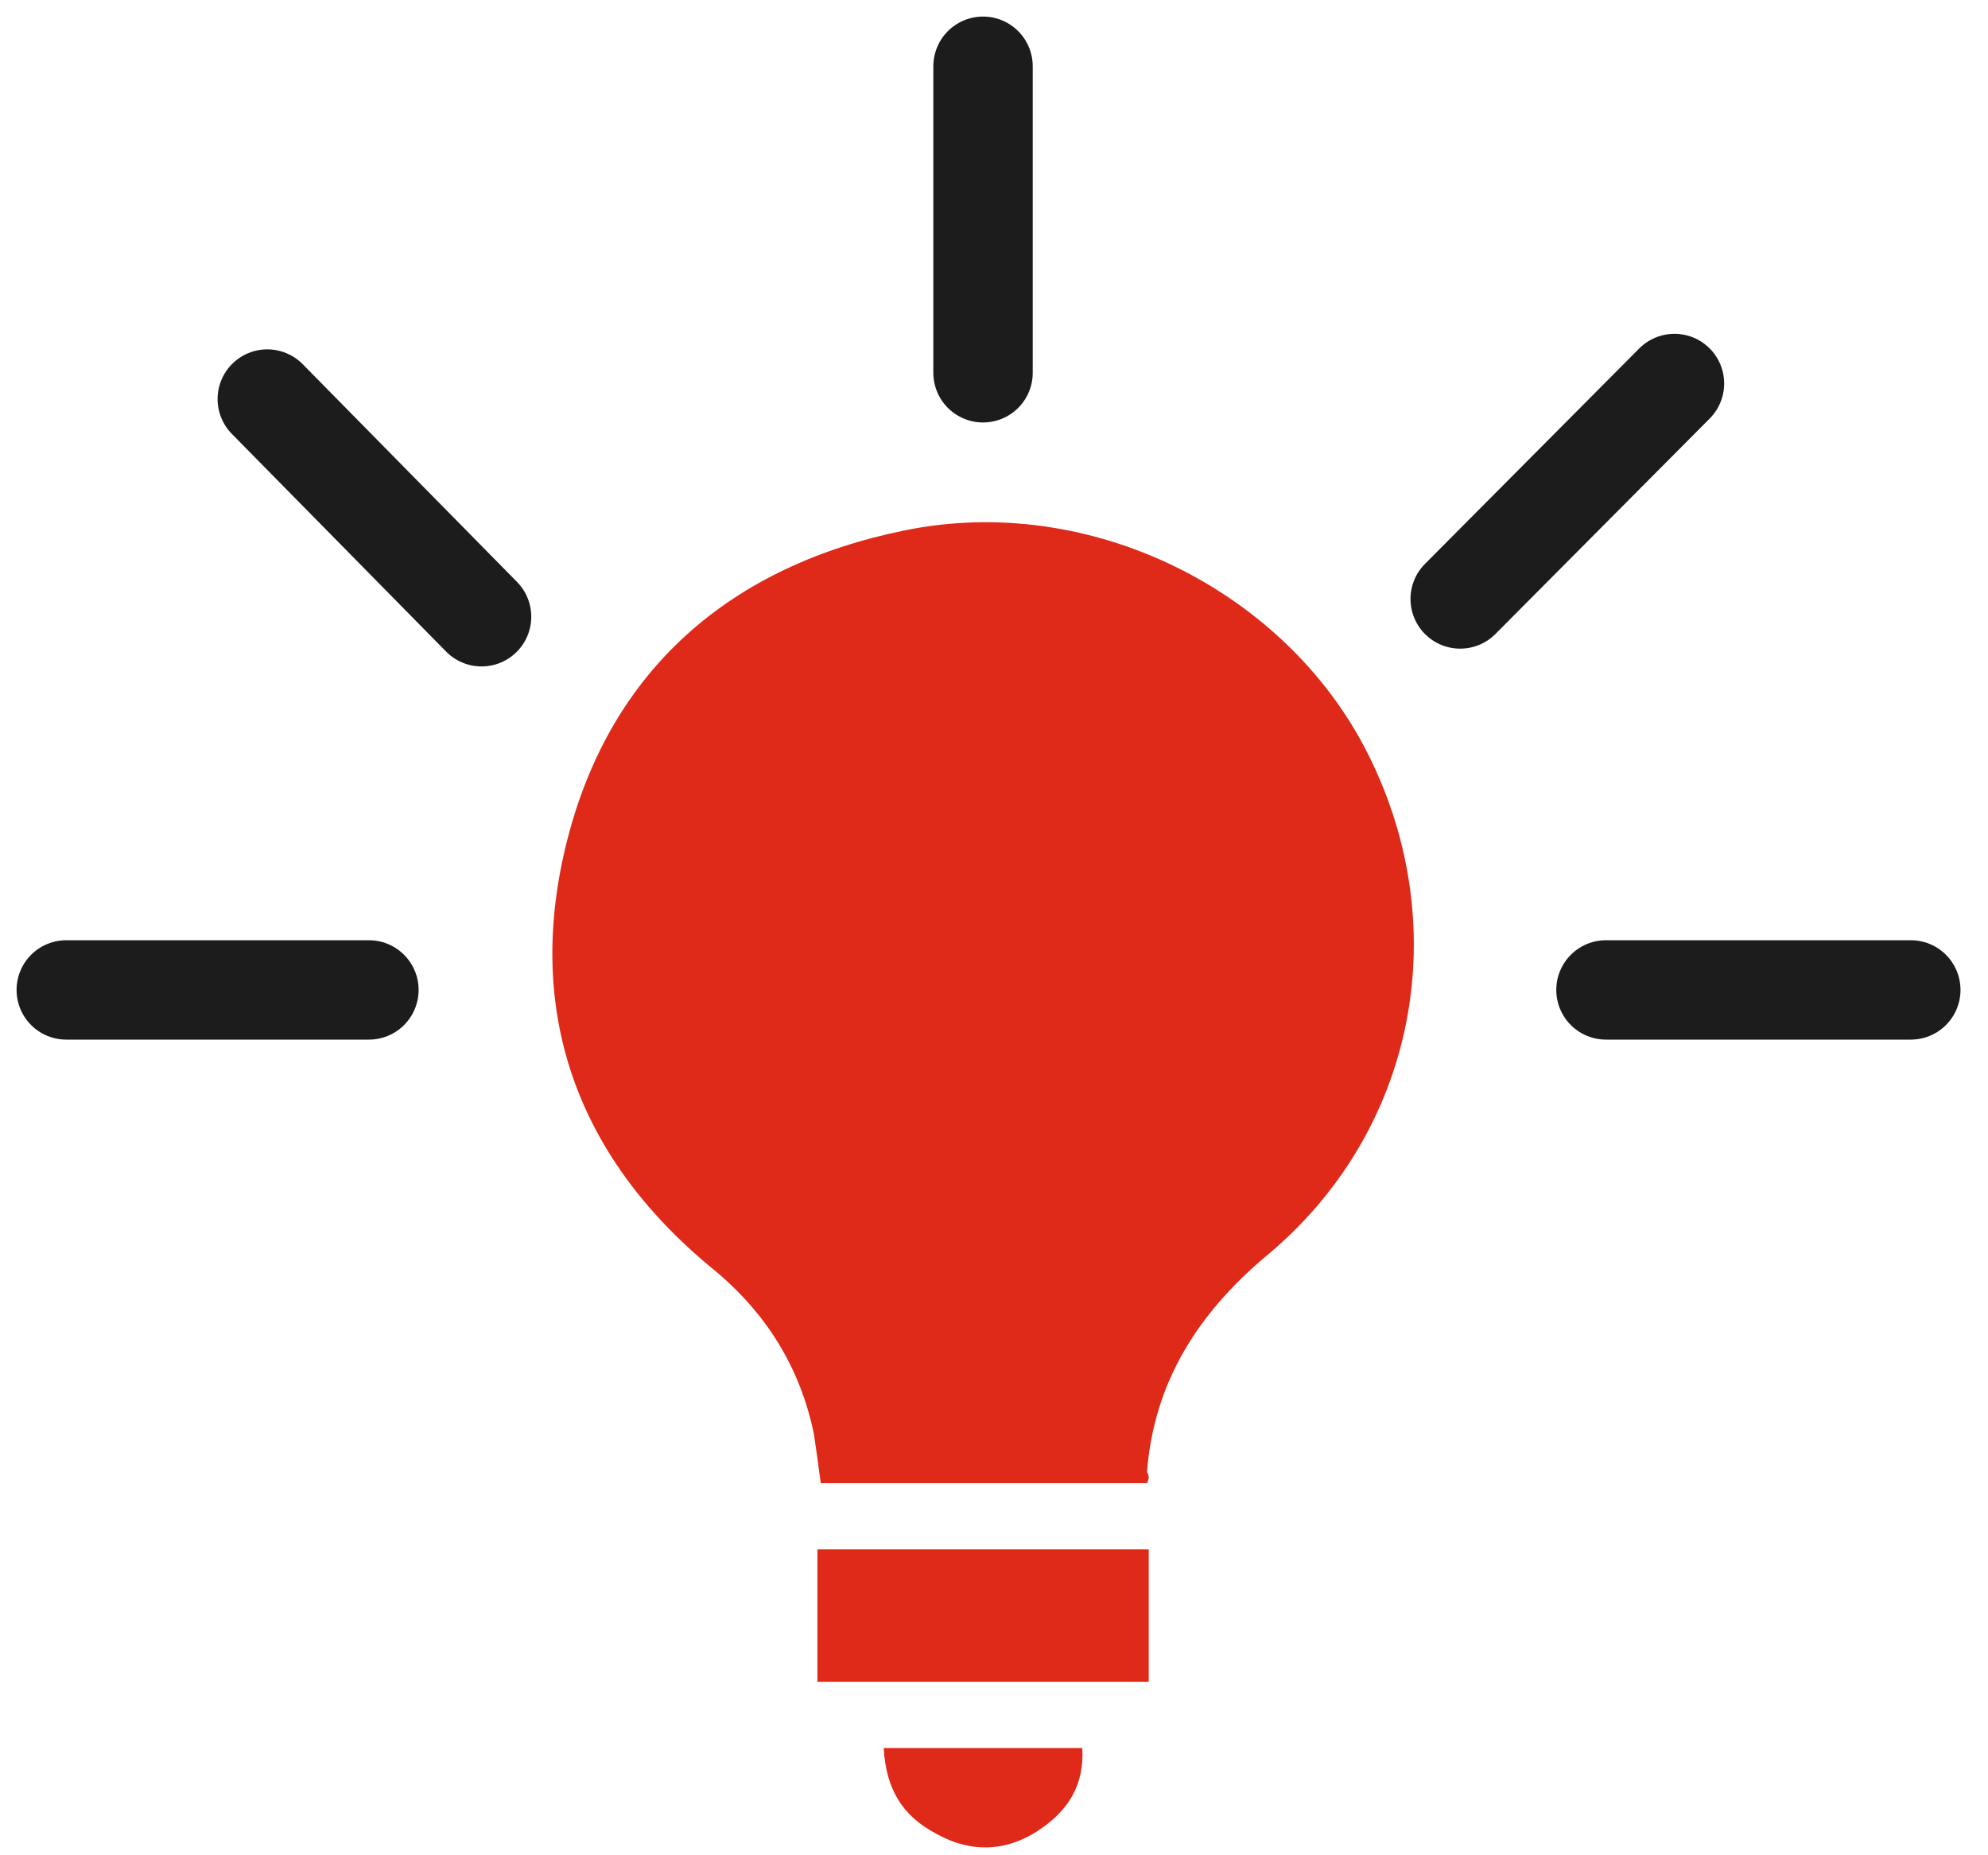<svg width="60" height="56" viewBox="0 0 60 56" fill="none" xmlns="http://www.w3.org/2000/svg">
<path d="M34.618 44.763C31.313 44.763 28.076 44.763 24.771 44.763C24.702 44.227 24.634 43.758 24.565 43.288C24.151 41.277 23.119 39.602 21.466 38.261C17.334 34.843 15.82 30.419 17.128 25.324C18.436 20.23 22.017 17.079 27.319 16.007C32.897 14.867 38.818 17.817 41.297 22.777C43.914 28.005 42.743 34.172 38.199 37.926C36.133 39.669 34.825 41.747 34.618 44.428C34.687 44.562 34.687 44.629 34.618 44.763Z" fill="#DF2919"/>
<path d="M34.671 46.763C34.671 48.151 34.671 49.375 34.671 50.763C31.337 50.763 28.073 50.763 24.671 50.763C24.671 49.457 24.671 48.151 24.671 46.763C28.004 46.763 31.268 46.763 34.671 46.763Z" fill="#DF2919"/>
<path d="M26.671 52.763C28.737 52.763 30.666 52.763 32.664 52.763C32.733 53.852 32.251 54.601 31.493 55.145C30.46 55.894 29.357 55.962 28.255 55.349C27.222 54.805 26.739 53.988 26.671 52.763Z" fill="#DF2919"/>
<path d="M2 29.88H11.134" stroke="#1C1C1C" stroke-width="3" stroke-miterlimit="10" stroke-linecap="round" stroke-linejoin="round"/>
<path d="M48.47 29.88H57.67" stroke="#1C1C1C" stroke-width="3" stroke-miterlimit="10" stroke-linecap="round" stroke-linejoin="round"/>
<path d="M29.669 11.252V2" stroke="#1C1C1C" stroke-width="3" stroke-miterlimit="10" stroke-linecap="round" stroke-linejoin="round"/>
<path d="M44.07 18.079L50.537 11.576" stroke="#1C1C1C" stroke-width="3" stroke-miterlimit="10" stroke-linecap="round" stroke-linejoin="round"/>
<path d="M14.534 18.616L8.067 12.045" stroke="#1C1C1C" stroke-width="3" stroke-miterlimit="10" stroke-linecap="round" stroke-linejoin="round"/>
</svg>
